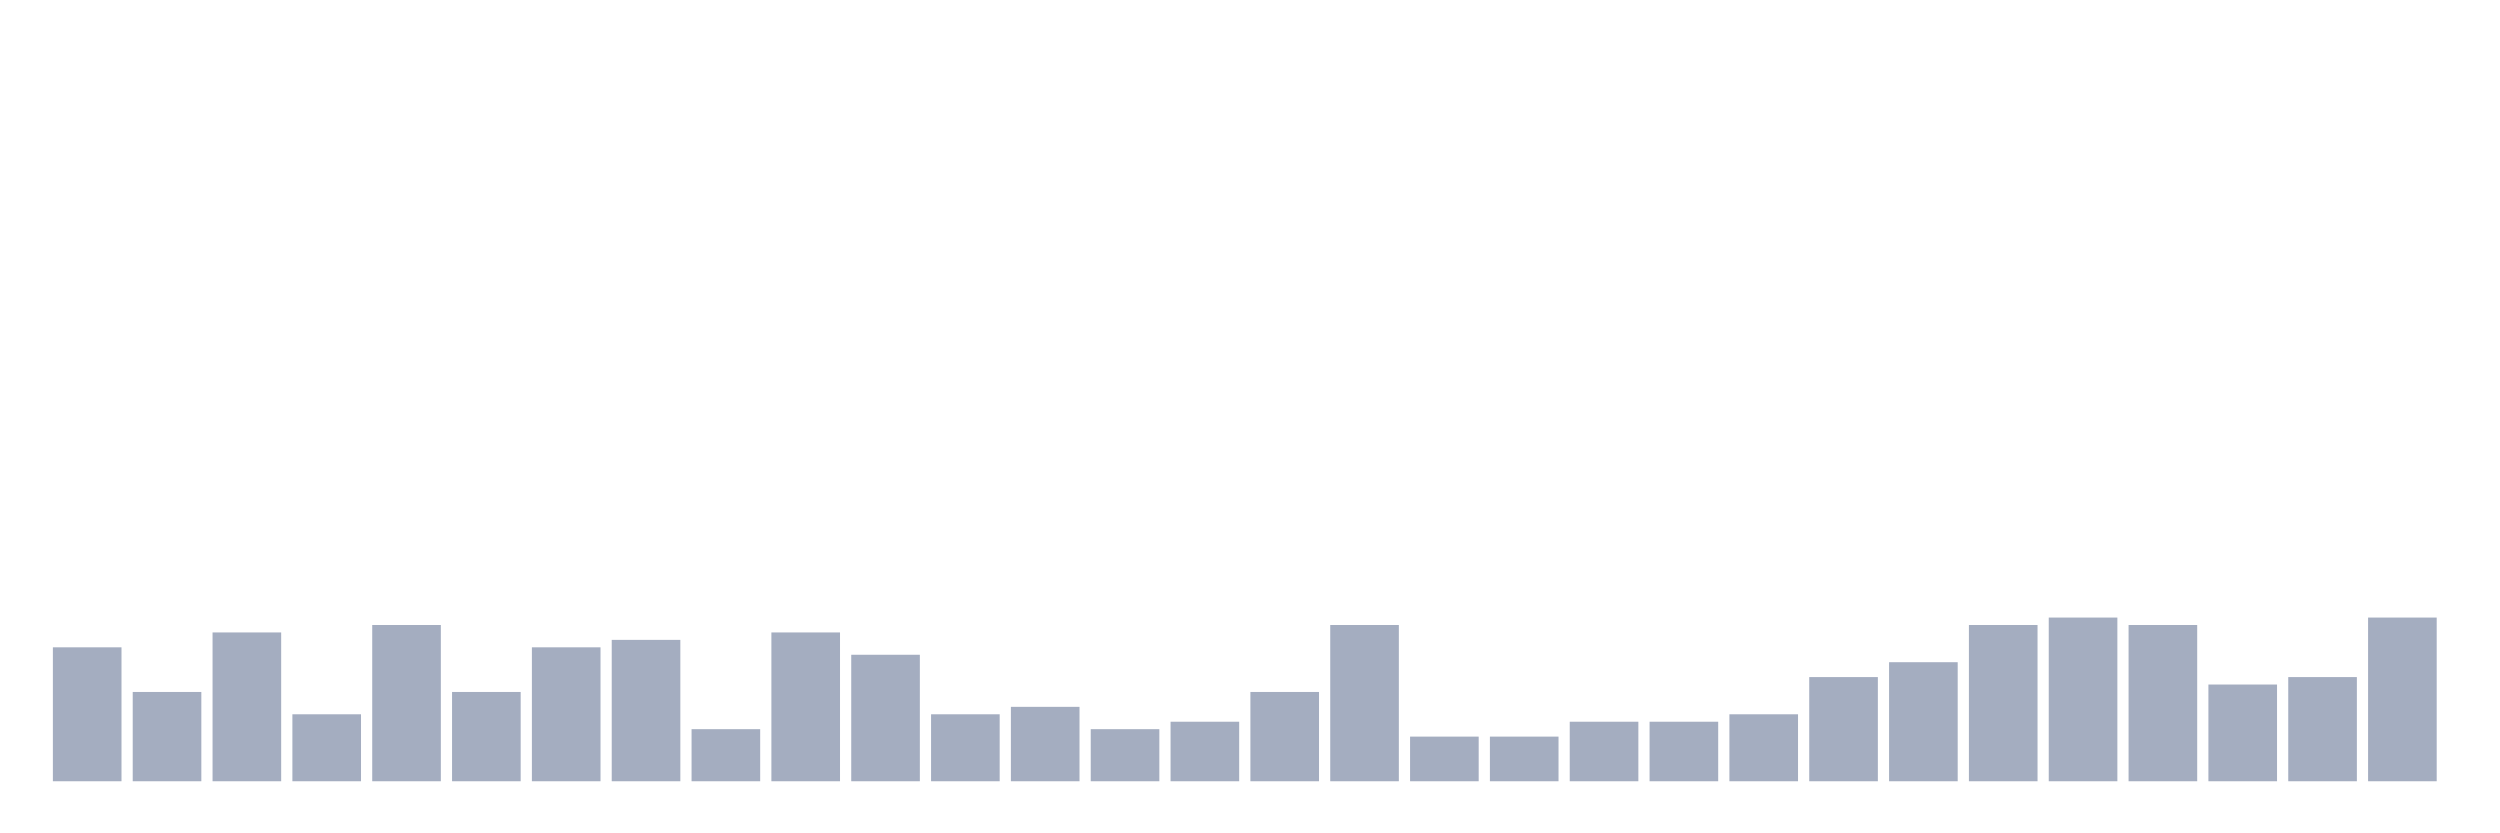 <svg xmlns="http://www.w3.org/2000/svg" viewBox="0 0 480 160"><g transform="translate(10,10)"><rect class="bar" x="0.153" width="13.175" y="114.286" height="25.714" fill="rgb(164,173,192)"></rect><rect class="bar" x="15.482" width="13.175" y="122.857" height="17.143" fill="rgb(164,173,192)"></rect><rect class="bar" x="30.81" width="13.175" y="111.429" height="28.571" fill="rgb(164,173,192)"></rect><rect class="bar" x="46.138" width="13.175" y="127.143" height="12.857" fill="rgb(164,173,192)"></rect><rect class="bar" x="61.466" width="13.175" y="110" height="30" fill="rgb(164,173,192)"></rect><rect class="bar" x="76.794" width="13.175" y="122.857" height="17.143" fill="rgb(164,173,192)"></rect><rect class="bar" x="92.123" width="13.175" y="114.286" height="25.714" fill="rgb(164,173,192)"></rect><rect class="bar" x="107.451" width="13.175" y="112.857" height="27.143" fill="rgb(164,173,192)"></rect><rect class="bar" x="122.779" width="13.175" y="130" height="10" fill="rgb(164,173,192)"></rect><rect class="bar" x="138.107" width="13.175" y="111.429" height="28.571" fill="rgb(164,173,192)"></rect><rect class="bar" x="153.436" width="13.175" y="115.714" height="24.286" fill="rgb(164,173,192)"></rect><rect class="bar" x="168.764" width="13.175" y="127.143" height="12.857" fill="rgb(164,173,192)"></rect><rect class="bar" x="184.092" width="13.175" y="125.714" height="14.286" fill="rgb(164,173,192)"></rect><rect class="bar" x="199.42" width="13.175" y="130" height="10" fill="rgb(164,173,192)"></rect><rect class="bar" x="214.748" width="13.175" y="128.571" height="11.429" fill="rgb(164,173,192)"></rect><rect class="bar" x="230.077" width="13.175" y="122.857" height="17.143" fill="rgb(164,173,192)"></rect><rect class="bar" x="245.405" width="13.175" y="110" height="30" fill="rgb(164,173,192)"></rect><rect class="bar" x="260.733" width="13.175" y="131.429" height="8.571" fill="rgb(164,173,192)"></rect><rect class="bar" x="276.061" width="13.175" y="131.429" height="8.571" fill="rgb(164,173,192)"></rect><rect class="bar" x="291.39" width="13.175" y="128.571" height="11.429" fill="rgb(164,173,192)"></rect><rect class="bar" x="306.718" width="13.175" y="128.571" height="11.429" fill="rgb(164,173,192)"></rect><rect class="bar" x="322.046" width="13.175" y="127.143" height="12.857" fill="rgb(164,173,192)"></rect><rect class="bar" x="337.374" width="13.175" y="120" height="20" fill="rgb(164,173,192)"></rect><rect class="bar" x="352.702" width="13.175" y="117.143" height="22.857" fill="rgb(164,173,192)"></rect><rect class="bar" x="368.031" width="13.175" y="110" height="30" fill="rgb(164,173,192)"></rect><rect class="bar" x="383.359" width="13.175" y="108.571" height="31.429" fill="rgb(164,173,192)"></rect><rect class="bar" x="398.687" width="13.175" y="110" height="30" fill="rgb(164,173,192)"></rect><rect class="bar" x="414.015" width="13.175" y="121.429" height="18.571" fill="rgb(164,173,192)"></rect><rect class="bar" x="429.344" width="13.175" y="120" height="20" fill="rgb(164,173,192)"></rect><rect class="bar" x="444.672" width="13.175" y="108.571" height="31.429" fill="rgb(164,173,192)"></rect></g></svg>